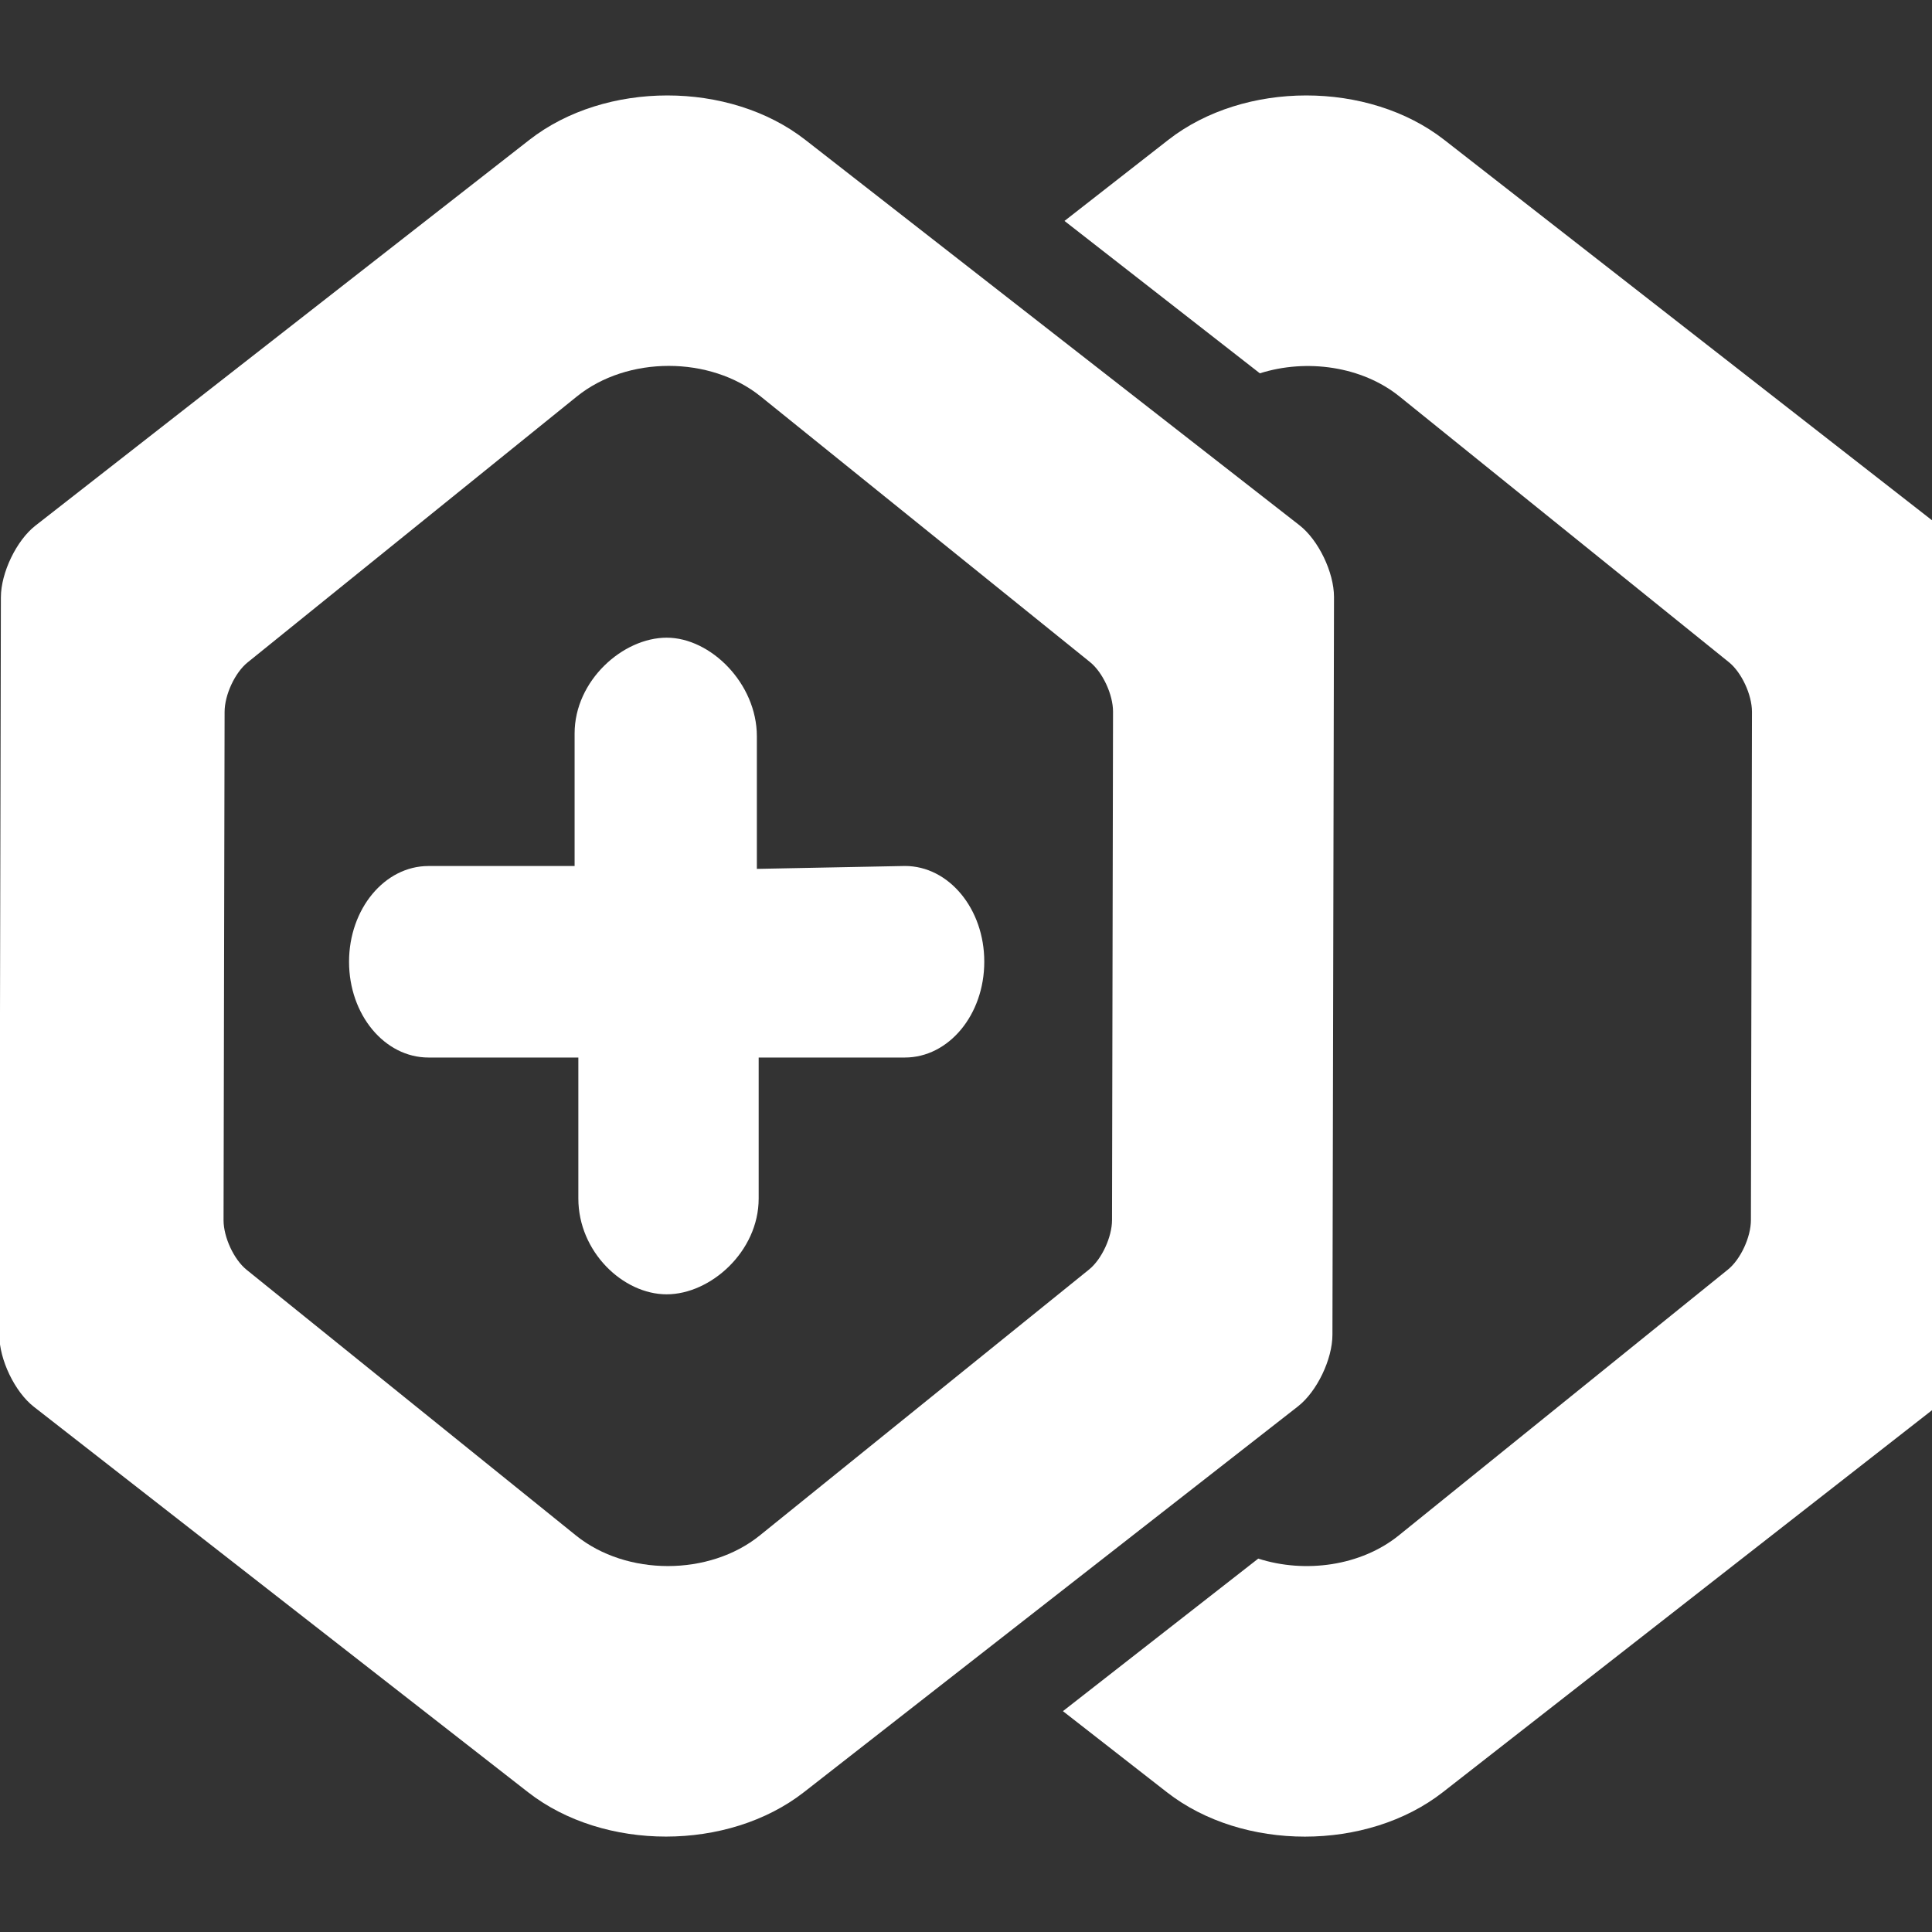 <?xml version="1.0" encoding="utf-8"?>
<!-- Generator: Adobe Illustrator 17.0.0, SVG Export Plug-In . SVG Version: 6.00 Build 0)  -->
<!DOCTYPE svg PUBLIC "-//W3C//DTD SVG 1.1//EN" "http://www.w3.org/Graphics/SVG/1.1/DTD/svg11.dtd">
<svg version="1.1" id="Layer_1" xmlns="http://www.w3.org/2000/svg" xmlns:xlink="http://www.w3.org/1999/xlink" x="0px" y="0px"
	 width="48px" height="48px" viewBox="0 0 48 48" enable-background="new 0 0 48 48" xml:space="preserve">
<rect x="0" y="0" width="48" height="48" fill="#333333" stroke="none"/>
<path fill="#FFFFFF" d="M32.285,13.05L20.007,3.474c-1.886-1.471-4.971-1.47-6.856,0.002L0.879,13.06
	c-0.471,0.368-0.857,1.171-0.857,1.783l-0.039,18.325c0,0.613,0.386,1.415,0.858,1.783l0.695,0.542l11.583,9.034
	c1.886,1.471,4.971,1.47,6.856-0.002l12.273-9.584c0.471-0.368,0.857-1.171,0.856-1.783l0.039-18.325
	C33.143,14.22,32.757,13.417,32.285,13.05z M27.628,30.312c0,0.422-0.257,0.976-0.571,1.229l-8.179,6.606
	c-1.256,1.015-3.312,1.015-4.569,0.001l-7.72-6.227l-0.463-0.374c-0.314-0.253-0.571-0.806-0.572-1.229L5.58,17.687
	c0-0.422,0.257-0.976,0.571-1.229l8.179-6.606c1.256-1.015,3.312-1.015,4.569-0.002l8.183,6.6c0.314,0.253,0.571,0.806,0.571,1.229
	L27.628,30.312z"/>
<path fill="#FFFFFF" d="M48.159,13.05L35.881,3.474c-1.886-1.471-4.971-1.47-6.856,0.002l-2.578,2.013l4.854,3.786
	c1.161-0.368,2.537-0.177,3.471,0.577l8.183,6.601c0.314,0.253,0.571,0.806,0.572,1.229l-0.026,12.631
	c0,0.422-0.257,0.976-0.571,1.229l-8.179,6.606c-0.939,0.758-2.325,0.949-3.49,0.575l-4.853,3.79l2.584,2.015
	c1.886,1.471,4.971,1.47,6.856-0.002l12.273-9.584c0.471-0.368,0.857-1.171,0.857-1.783l0.039-18.325
	C49.017,14.22,48.631,13.417,48.159,13.05z"/>
<path fill="#FFFFFF" d="M22.483,21.515l-3.679,0.072v-3.294c0-1.313-1.149-2.45-2.24-2.45c-1.089,0-2.288,1.066-2.288,2.379v3.294
	h-3.631c-1.089,0-1.973,1.066-1.973,2.379c0,1.316,0.884,2.379,1.973,2.379h3.724v3.504c0,1.316,1.105,2.379,2.194,2.379
	c1.091,0,2.286-1.064,2.286-2.379v-3.504h3.632c1.091,0,1.973-1.064,1.973-2.379C24.456,22.581,23.574,21.515,22.483,21.515z"/>
</svg>
